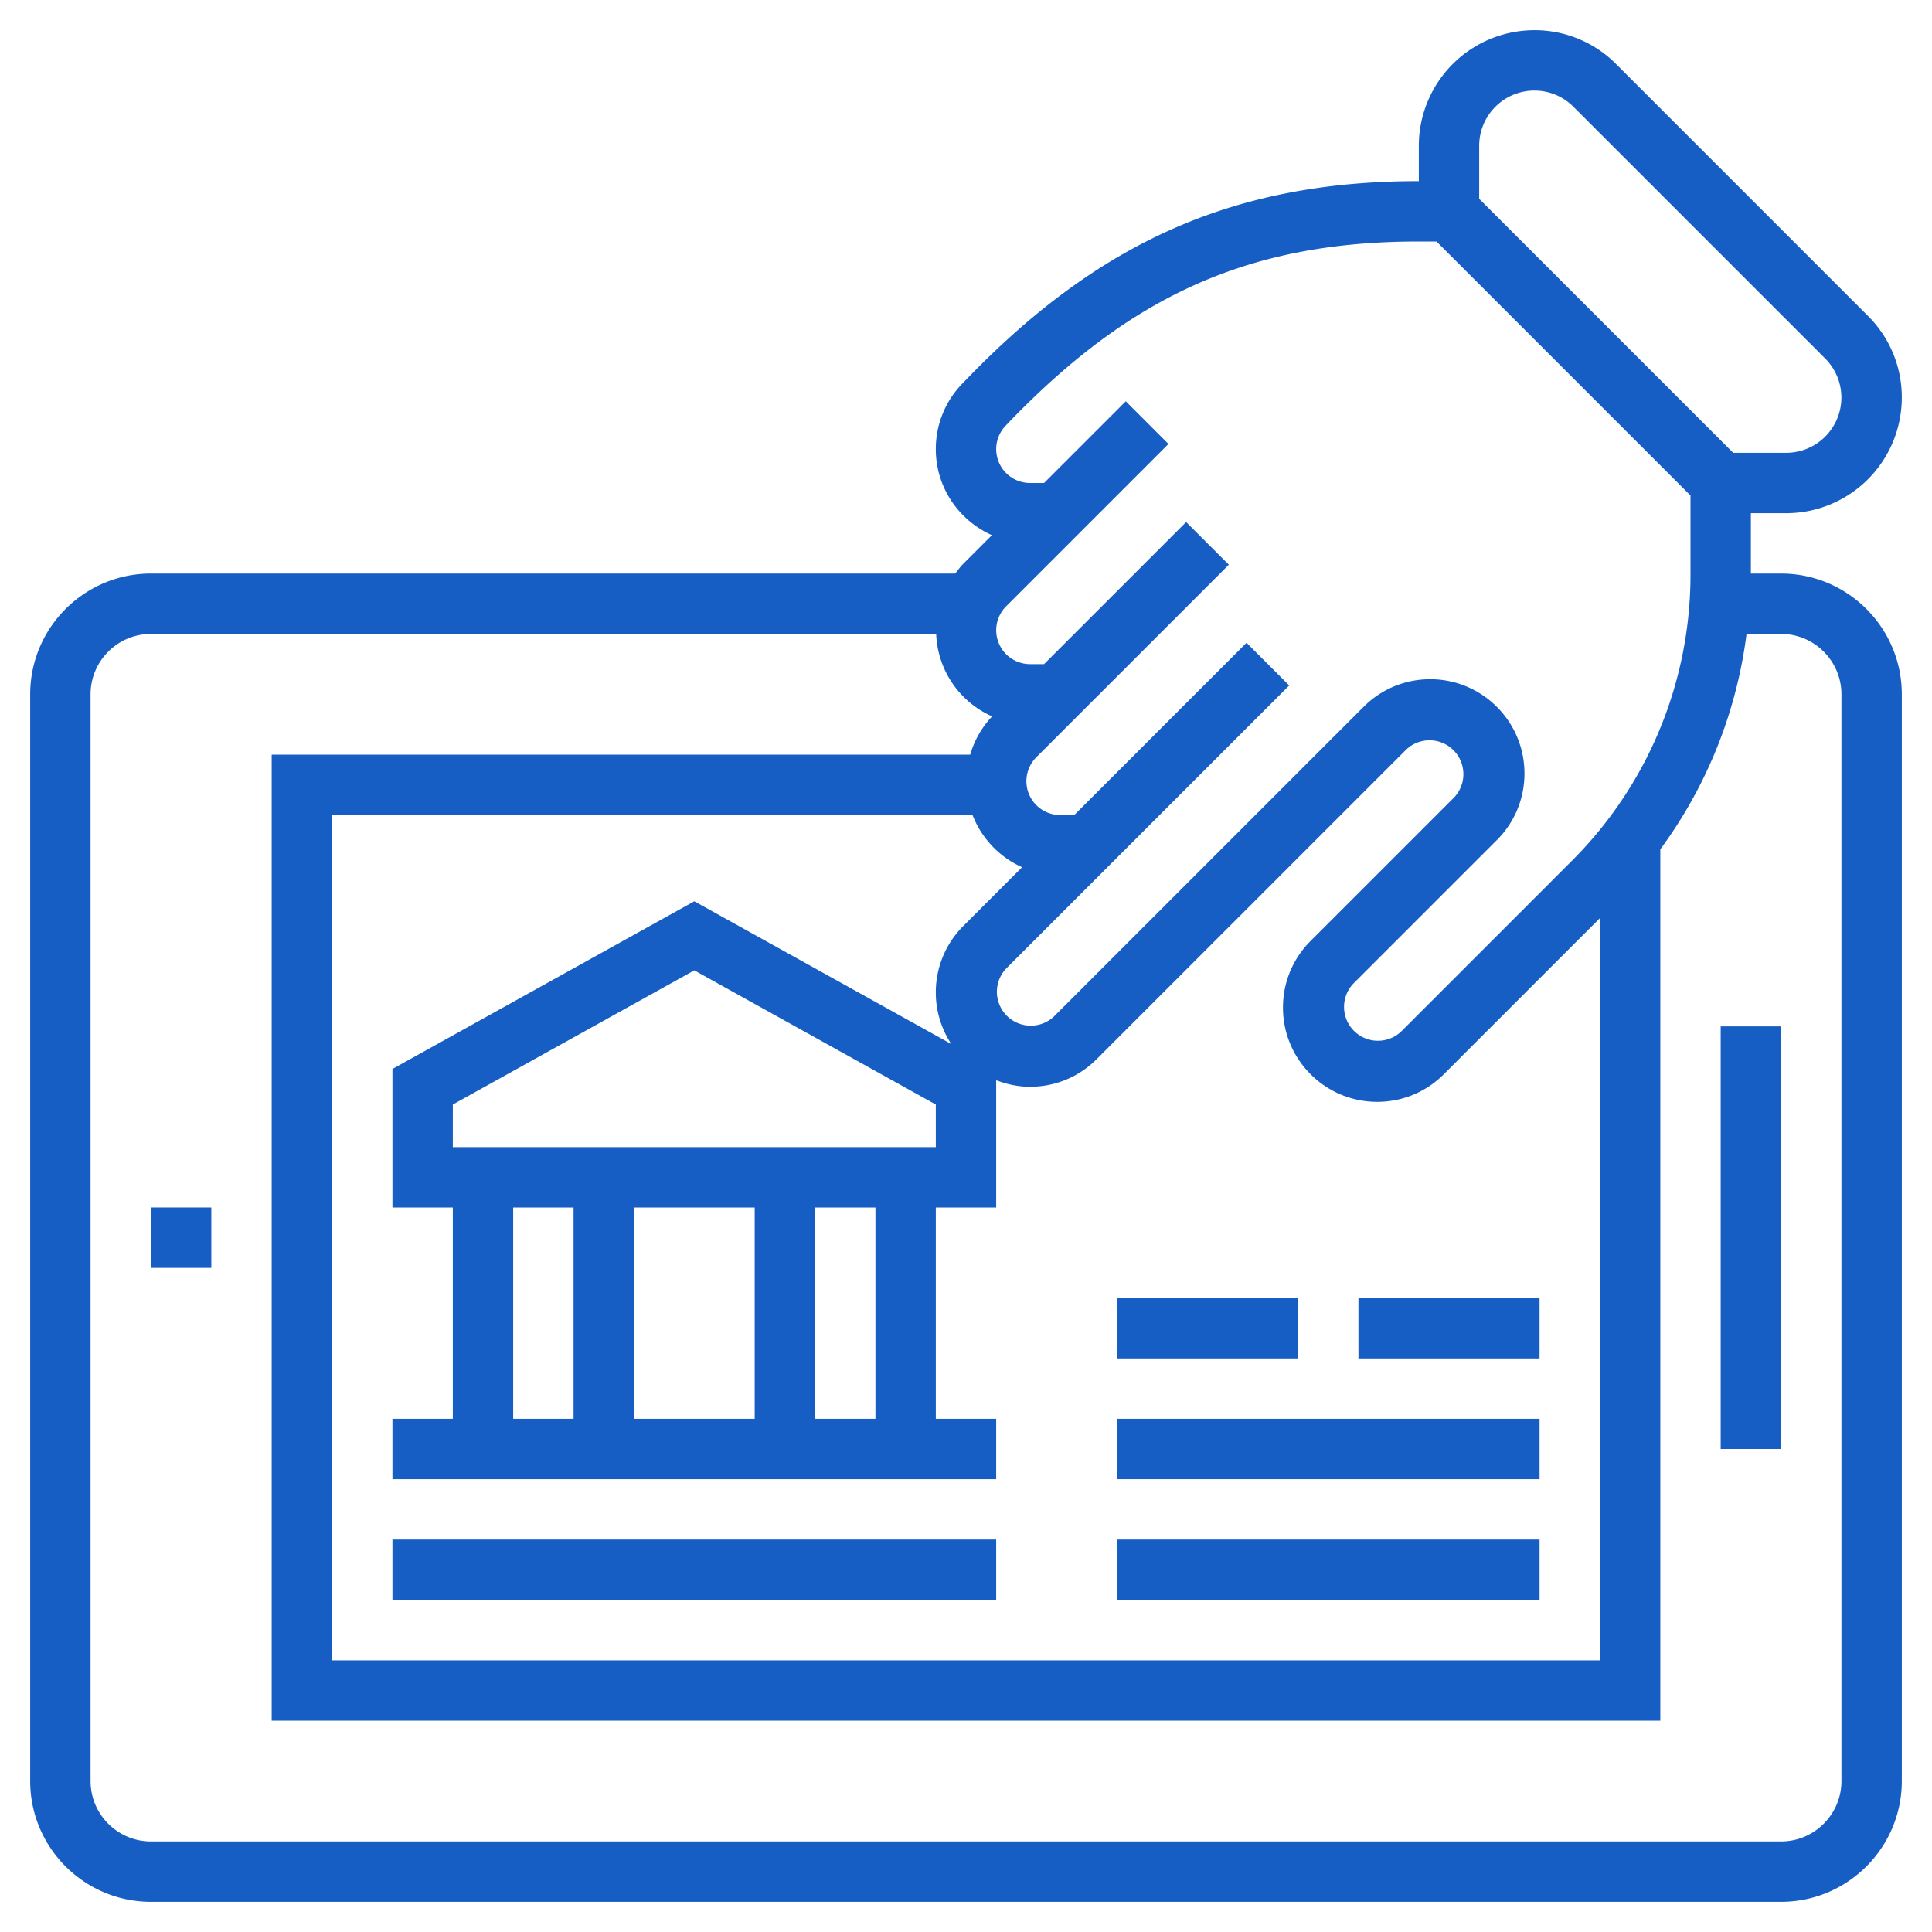 <svg xmlns="http://www.w3.org/2000/svg" width="512" height="512" viewBox="0 0 64 64">
    <g fill="#165EC4">
        <path d="M59 19h-1v-2h1.171A3.832 3.832 0 0 0 63 13.171a3.8 3.8 0 0 0-1.122-2.707l-8.343-8.343A3.802 3.802 0 0 0 50.829 1 3.832 3.832 0 0 0 47 4.829V6c-6.105 0-10.622 2-15.086 6.672A3.101 3.101 0 0 0 31 14.879c0 1.271.766 2.362 1.858 2.849l-.944.944c-.102.102-.184.216-.27.328H5c-2.206 0-4 1.794-4 4v36c0 2.206 1.794 4 4 4h54c2.206 0 4-1.794 4-4V23c0-2.206-1.794-4-4-4zM50.829 3c.488 0 .947.19 1.293.536l8.343 8.343A1.83 1.83 0 0 1 59.171 15h-1.757L49 6.586V4.829A1.83 1.83 0 0 1 50.829 3zM34.121 16a1.122 1.122 0 0 1-.777-1.93C37.464 9.759 41.421 8 47 8h.586L56 16.414V19a13.4 13.4 0 0 1-3.95 9.536l-5.636 5.636a1.122 1.122 0 0 1-1.586-1.586l4.758-4.758a3.101 3.101 0 0 0 .914-2.207c0-1.721-1.4-3.121-3.121-3.121-.834 0-1.618.325-2.207.914L34.914 33.672a1.122 1.122 0 0 1-1.586-1.586l9.379-9.379-1.414-1.414L35.586 27h-.465a1.122 1.122 0 0 1-.793-1.914l6.379-6.379-1.414-1.414L34.586 22h-.465a1.122 1.122 0 0 1-.793-1.914l5.379-5.379-1.414-1.414L34.586 16zm-1.904 11c.299.771.89 1.393 1.641 1.728l-1.944 1.944A3.101 3.101 0 0 0 31 32.879c0 .63.191 1.215.513 1.706L23 29.856l-10 5.555V40h2v7h-2v2h20v-2h-2v-7h2v-4.217c.349.135.725.217 1.121.217.834 0 1.618-.324 2.207-.914l10.258-10.258a1.122 1.122 0 0 1 1.586 1.586l-4.758 4.758a3.101 3.101 0 0 0-.914 2.207c0 1.721 1.4 3.121 3.121 3.121.834 0 1.618-.324 2.207-.914L53 30.414V55H11V27zM27 47v-7h2v7zm-8-7v7h-2v-7zm2 0h4v7h-4zm-6-2v-1.411l8-4.445 8 4.445V38zm46 21c0 1.103-.897 2-2 2H5c-1.103 0-2-.897-2-2V23c0-1.103.897-2 2-2h26.012a3.115 3.115 0 0 0 1.853 2.731A3.09 3.09 0 0 0 32.14 25H9v32h46V28.135A15.298 15.298 0 0 0 57.857 21H59c1.103 0 2 .897 2 2z"/>
        <path d="M5 40h2v2H5zM57 34h2v14h-2zM13 51h20v2H13zM37 51h14v2H37zM37 47h14v2H37zM37 43h6v2h-6zM45 43h6v2h-6z"/>
    </g>
</svg>
